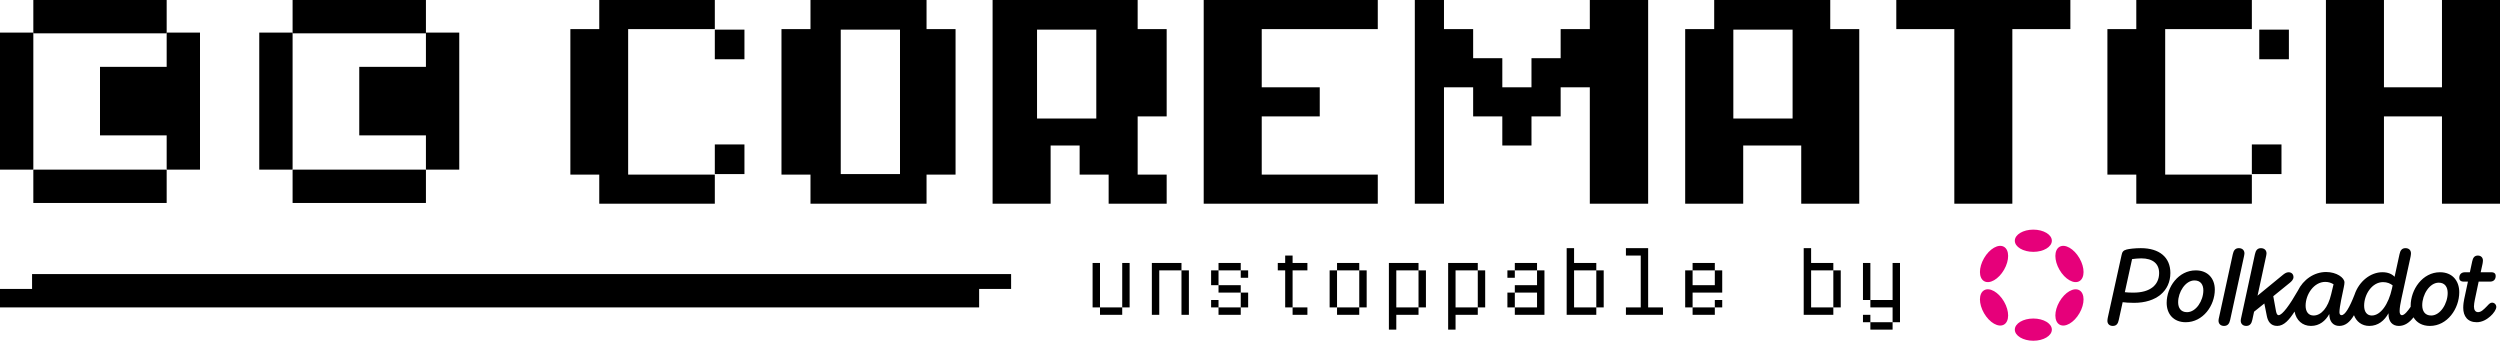 <?xml version="1.0" encoding="UTF-8"?>
<svg width="675px" height="92px" viewBox="0 0 675 92" version="1.1" xmlns="http://www.w3.org/2000/svg" xmlns:xlink="http://www.w3.org/1999/xlink">
    <title>corematch_logo_polkadot</title>
    <g id="Page-1" stroke="none" stroke-width="1" fill="none" fill-rule="evenodd">
        <g id="Artboard" transform="translate(-195, -389)">
            <g id="corematch_logo_polkadot" transform="translate(195, 389)">
                <path d="M193,55 L193,47.143 L169.6,47.143 L169.6,7.857 L193,7.857 L193,0 L161.8,0 L161.8,7.857 L154,7.857 L154,47.143 L161.8,47.143 L161.8,55 L193,55 Z M201,16 L201,8 L193,8 L193,16 L201,16 Z M201,47 L201,39 L193,39 L193,47 L201,47 Z M250.167,55 L250.167,47.143 L258,47.143 L258,7.857 L250.167,7.857 L250.167,0 L218.833,0 L218.833,7.857 L211,7.857 L211,47.143 L218.833,47.143 L218.833,55 L250.167,55 Z M243,47 L227,47 L227,8 L243,8 L243,47 Z M283.667,55 L283.667,39.286 L291.5,39.286 L291.5,47.143 L299.333,47.143 L299.333,55 L315,55 L315,47.143 L307.167,47.143 L307.167,31.429 L315,31.429 L315,7.857 L307.167,7.857 L307.167,0 L268,0 L268,55 L283.667,55 Z M296,32 L280,32 L280,8 L296,8 L296,32 Z M372,55 L372,47.143 L340.667,47.143 L340.667,31.429 L356.333,31.429 L356.333,23.571 L340.667,23.571 L340.667,7.857 L372,7.857 L372,0 L325,0 L325,55 L372,55 Z M389.875,55 L389.875,23.571 L397.75,23.571 L397.75,31.429 L405.625,31.429 L405.625,39.286 L413.5,39.286 L413.5,31.429 L421.375,31.429 L421.375,23.571 L429.25,23.571 L429.25,55 L445,55 L445,0 L429.25,0 L429.25,7.857 L421.375,7.857 L421.375,15.714 L413.5,15.714 L413.5,23.571 L405.625,23.571 L405.625,15.714 L397.75,15.714 L397.75,7.857 L389.875,7.857 L389.875,0 L382,0 L382,55 L389.875,55 Z M470.667,55 L470.667,39.286 L486.333,39.286 L486.333,55 L502,55 L502,7.857 L494.167,7.857 L494.167,0 L462.833,0 L462.833,7.857 L455,7.857 L455,55 L470.667,55 Z M484,32 L468,32 L468,8 L484,8 L484,32 Z M543.333,55 L543.333,7.857 L559,7.857 L559,0 L512,0 L512,7.857 L527.667,7.857 L527.667,55 L543.333,55 Z M608,55 L608,47.143 L584.6,47.143 L584.6,7.857 L608,7.857 L608,0 L576.8,0 L576.8,7.857 L569,7.857 L569,47.143 L576.8,47.143 L576.8,55 L608,55 Z M618,16 L618,8 L610,8 L610,16 L618,16 Z M616,47 L616,39 L608,39 L608,47 L616,47 Z M643.667,55 L643.667,31.429 L659.333,31.429 L659.333,55 L675,55 L675,0 L659.333,0 L659.333,23.571 L643.667,23.571 L643.667,0 L628,0 L628,55 L643.667,55 Z" id="COREMATCH" fill="#000000" fill-rule="nonzero"></path>
                <g id="icon" fill="#000000" fill-rule="nonzero">
                    <g id="right" transform="translate(70, 0)">
                        <polygon id="Path" points="9 18.05 9 8.8 0 8.8 0 18.05 0 27.3 0 36.55 0 45.8 9 45.8 9 36.55"></polygon>
                        <polygon id="Path" points="27 9 36 9 45 9 45 0 36 0 27 0 18 0 9 0 9 9 18 9"></polygon>
                        <polygon id="Path" points="27 45.8 18 45.8 9 45.8 9 54.8 18 54.8 27 54.8 36 54.8 45 54.8 45 45.8 36 45.8"></polygon>
                        <polygon id="Path" points="45 8.8 45 18.05 27 18.05 27 36.55 45 36.55 45 45.8 54 45.8 54 36.55 54 27.3 54 18.05 54 8.8"></polygon>
                    </g>
                    <g id="right">
                        <polygon id="Path" points="9 18.05 9 8.8 0 8.8 0 18.05 0 27.3 0 36.55 0 45.8 9 45.8 9 36.55"></polygon>
                        <polygon id="Path" points="27 9 36 9 45 9 45 0 36 0 27 0 18 0 9 0 9 9 18 9"></polygon>
                        <polygon id="Path" points="27 45.8 18 45.8 9 45.8 9 54.8 18 54.8 27 54.8 36 54.8 45 54.8 45 45.8 36 45.8"></polygon>
                        <polygon id="Path" points="45 8.8 45 18.05 27 18.05 27 36.55 45 36.55 45 45.8 54 45.8 54 36.55 54 27.3 54 18.05 54 8.8"></polygon>
                    </g>
                </g>
                <polygon id="line" fill="#000000" points="8.659 78.012 8.659 74 273 74 273 78.012 264.366 78.012 264.366 83 0 83 0 78.012"></polygon>
                <path d="M305,83 L305,71 L303,71 L303,83 L305,83 Z M297,83 L297,71 L295,71 L295,83 L297,83 Z M303,85 L303,83 L297,83 L297,85 L303,85 Z M313,85 L313,73 L319,73 L319,71 L311,71 L311,85 L313,85 Z M321,85 L321,73 L319,73 L319,85 L321,85 Z M335,73 L335,71 L329,71 L329,73 L335,73 Z M329,77 L329,73 L327,73 L327,77 L329,77 Z M337,75 L337,73 L335,73 L335,75 L337,75 Z M335,79 L335,77 L329,77 L329,79 L335,79 Z M337,83 L337,79 L335,79 L335,83 L337,83 Z M329,83 L329,81 L327,81 L327,83 L329,83 Z M335,85 L335,83 L329,83 L329,85 L335,85 Z M349,83 L349,73 L353,73 L353,71 L349,71 L349,69 L347,69 L347,71 L345,71 L345,73 L347,73 L347,83 L349,83 Z M353,85 L353,83 L349,83 L349,85 L353,85 Z M367,73 L367,71 L361,71 L361,73 L367,73 Z M369,83 L369,73 L367,73 L367,83 L369,83 Z M361,83 L361,73 L359,73 L359,83 L361,83 Z M367,85 L367,83 L361,83 L361,85 L367,85 Z M377,89 L377,85 L383,85 L383,83 L377,83 L377,73 L383,73 L383,71 L375,71 L375,89 L377,89 Z M385,83 L385,73 L383,73 L383,83 L385,83 Z M393,89 L393,85 L399,85 L399,83 L393,83 L393,73 L399,73 L399,71 L391,71 L391,89 L393,89 Z M401,83 L401,73 L399,73 L399,83 L401,83 Z M415,73 L415,71 L409,71 L409,73 L415,73 Z M409,75 L409,73 L407,73 L407,75 L409,75 Z M409,79 L415,79 L415,83 L409,83 L409,79 Z M409,79 L407,79 L407,83 L409,83 L409,85 L417,85 L417,73 L415,73 L415,77 L409,77 L409,79 Z M431,85 L431,83 L425,83 L425,73 L431,73 L431,71 L425,71 L425,67 L423,67 L423,85 L431,85 Z M433,83 L433,73 L431,73 L431,83 L433,83 Z M449,85 L449,83 L445,83 L445,67 L439,67 L439,69 L443,69 L443,83 L439,83 L439,85 L449,85 Z M463,73 L463,71 L457,71 L457,73 L463,73 Z M457,83 L457,79 L465,79 L465,73 L463,73 L463,77 L457,77 L457,73 L455,73 L455,83 L457,83 Z M465,83 L465,81 L463,81 L463,83 L465,83 Z M463,85 L463,83 L457,83 L457,85 L463,85 Z M495,85 L495,83 L489,83 L489,73 L495,73 L495,71 L489,71 L489,67 L487,67 L487,85 L495,85 Z M497,83 L497,73 L495,73 L495,83 L497,83 Z M505,81 L505,83 L511,83 L511,87 L513,87 L513,71 L511,71 L511,81 L505,81 Z M505,87 L505,85 L503,85 L503,87 L505,87 Z M511,89 L511,87 L505,87 L505,89 L511,89 Z M505,81 L505,71 L503,71 L503,81 L505,81 Z" id="motto" fill="#000000" fill-rule="nonzero"></path>
                <g id="Polkadot_Logo_Horizontal_Pink-Black" transform="translate(533, 62)" fill-rule="nonzero">
                    <path d="M45.026,5 C43.389,5 41.812,5.202 41.17,5.373 C40.235,5.632 40.002,6.034 39.826,6.868 L36.117,23.703 C36.057,24.047 36,24.334 36,24.622 C36,25.456 36.555,26 37.46,26 C38.455,26 38.864,25.368 39.067,24.391 L40.119,19.593 C40.848,19.679 41.812,19.767 43.186,19.767 C49.233,19.767 53,16.55 53,11.694 C53,7.441 49.99,5 45.026,5 Z M43.04,17.008 C42.105,17.008 41.373,16.979 40.704,16.894 L42.66,7.958 C43.273,7.873 44.18,7.756 45.115,7.756 C48.328,7.756 49.965,9.251 49.965,11.721 C49.962,14.882 47.624,17.008 43.04,17.008 L43.04,17.008 Z" id="Shape" fill="#000000"></path>
                    <path d="M139.87,19.715 C139.403,19.715 139.099,19.993 138.521,20.633 C137.501,21.691 136.868,22.275 136.07,22.275 C135.354,22.275 134.968,21.691 134.968,20.744 C134.968,20.215 135.078,19.575 135.216,18.881 L136.236,14.04 L139.295,14.04 C140.258,14.04 140.838,13.483 140.838,12.481 C140.838,11.924 140.48,11.508 139.655,11.508 L136.786,11.508 L137.281,9.255 C137.337,8.922 137.391,8.615 137.391,8.336 C137.391,7.557 136.868,7 136.014,7 C135.104,7 134.693,7.612 134.499,8.559 L133.865,11.508 L132.569,11.508 C131.578,11.508 131,12.065 131,13.067 C131,13.624 131.386,14.04 132.212,14.04 L133.341,14.04 L132.321,18.824 C132.212,19.353 132.074,20.215 132.074,21.106 C132.074,23.359 133.231,25 135.71,25 C137.144,25 138.409,24.277 139.375,23.413 C140.312,22.579 141,21.55 141,20.882 C141,20.244 140.504,19.715 139.87,19.715 Z" id="Path" fill="#000000"></path>
                    <path d="M73,6.407 C73,5.557 72.406,5 71.487,5 C70.507,5 70.064,5.644 69.855,6.641 L66.149,23.658 C66.06,24.008 66,24.302 66,24.595 C66,25.445 66.594,26 67.483,26 C68.493,26 68.936,25.356 69.145,24.359 L72.851,7.344 C72.912,6.992 73,6.7 73,6.407 Z" id="Path" fill="#000000"></path>
                    <path d="M125.807,11.504 C121.089,11.504 117.876,16.16 117.876,20.582 C117.876,20.664 117.878,20.747 117.88,20.828 C117.14,21.944 116.194,23.1 115.546,23.1 C115.075,23.1 114.897,22.66 114.897,21.986 C114.897,21.166 115.133,19.789 115.398,18.588 L117.846,7.344 C117.906,6.993 117.963,6.7 117.963,6.407 C117.963,5.557 117.403,5 116.489,5 C115.486,5 115.075,5.644 114.867,6.64 L113.541,12.73 C112.832,11.999 111.799,11.5 110.237,11.5 C107.105,11.5 103.953,13.895 102.725,17.569 C101.373,21.041 100.164,23.095 99.21,23.095 C98.857,23.095 98.649,22.802 98.649,22.305 C98.649,20.841 99.475,17.269 99.828,15.541 C99.946,14.898 100.005,14.634 100.005,14.254 C100.005,12.966 97.853,11.443 95.052,11.443 C91.813,11.443 88.879,13.48 87.41,16.506 C85.225,20.339 83.22,23.095 82.227,23.095 C81.784,23.095 81.637,22.539 81.519,22.012 L80.785,17.977 L85.296,14.318 C85.709,13.967 86.239,13.468 86.239,12.824 C86.239,12.033 85.709,11.506 84.913,11.506 C84.322,11.506 83.821,11.857 83.321,12.267 L76.54,17.83 L78.81,7.348 C78.87,6.997 78.958,6.704 78.958,6.411 C78.958,5.561 78.368,5.004 77.454,5.004 C76.48,5.004 76.04,5.648 75.832,6.645 L72.148,23.656 C72.06,24.007 72,24.3 72,24.593 C72,25.443 72.591,25.998 73.474,25.998 C74.478,25.998 74.918,25.354 75.126,24.357 L75.599,22.163 L78.37,19.938 L79.048,23.333 C79.313,24.68 80.021,25.998 81.849,25.998 C83.667,25.998 85.099,24.349 86.532,22.12 C86.967,24.455 88.64,25.998 90.961,25.998 C93.291,25.998 94.883,24.621 95.915,22.777 L95.915,22.836 C95.915,24.74 96.888,25.998 98.598,25.998 C100.145,25.998 101.428,25.071 102.575,23.104 C103.226,24.819 104.681,25.998 106.705,25.998 C109.092,25.998 110.802,24.564 111.893,22.573 L111.893,22.749 C111.893,24.857 112.954,26 114.694,26 C116.23,26 117.535,25.114 118.65,23.673 C119.497,25.114 121.017,26 123.068,26 C127.786,26 131,21.344 131,16.893 C130.998,13.759 129.081,11.504 125.807,11.504 Z M96.413,17.45 C95.557,21.109 93.73,23.189 91.665,23.189 C90.279,23.189 89.513,22.135 89.513,20.554 C89.513,17.45 91.783,14.111 94.819,14.111 C95.733,14.111 96.441,14.375 97.059,14.755 L96.413,17.45 Z M112.835,15.898 C111.891,20.203 109.739,23.189 107.381,23.189 C106.084,23.189 105.316,22.192 105.316,20.554 C105.316,17.422 107.498,14.171 110.417,14.171 C111.538,14.171 112.392,14.551 113.012,15.048 L112.835,15.898 Z M123.419,23.189 C121.71,23.189 121.002,21.959 121.002,20.407 C121.002,17.566 122.976,14.318 125.454,14.318 C127.164,14.318 127.872,15.548 127.872,17.099 C127.872,19.968 125.897,23.189 123.419,23.189 Z" id="Shape" fill="#000000"></path>
                    <path d="M59.859,11 C55.184,11 52,15.497 52,19.768 C52,22.822 53.9,25 57.141,25 C61.816,25 65,20.503 65,16.203 C65,13.178 63.1,11 59.859,11 Z M57.493,22.287 C55.799,22.287 55.097,21.098 55.097,19.6 C55.097,16.856 57.054,13.717 59.509,13.717 C61.203,13.717 61.905,14.906 61.905,16.404 C61.903,19.175 59.946,22.287 57.493,22.287 Z" id="Shape" fill="#000000"></path>
                    <ellipse id="Oval" fill="#E6007A" cx="16" cy="3" rx="5" ry="3"></ellipse>
                    <ellipse id="Oval" fill="#E6007A" cx="16" cy="27" rx="5" ry="3"></ellipse>
                    <ellipse id="Oval" fill="#E6007A" transform="translate(5.39, 9.276) rotate(-59.999) translate(-5.39, -9.276) " cx="5.39" cy="9.276" rx="5.356" ry="3.121"></ellipse>
                    <ellipse id="Oval" fill="#E6007A" transform="translate(25.753, 21.005) rotate(-59.999) translate(-25.753, -21.005) " cx="25.753" cy="21.005" rx="5.356" ry="3.119"></ellipse>
                    <ellipse id="Oval" fill="#E6007A" transform="translate(5.391, 21.004) rotate(-30.001) translate(-5.391, -21.004) " cx="5.391" cy="21.004" rx="3.121" ry="5.356"></ellipse>
                    <ellipse id="Oval" fill="#E6007A" transform="translate(25.754, 9.276) rotate(-30.001) translate(-25.754, -9.276) " cx="25.754" cy="9.276" rx="3.119" ry="5.356"></ellipse>
                </g>
            </g>
        </g>
    </g>
</svg>